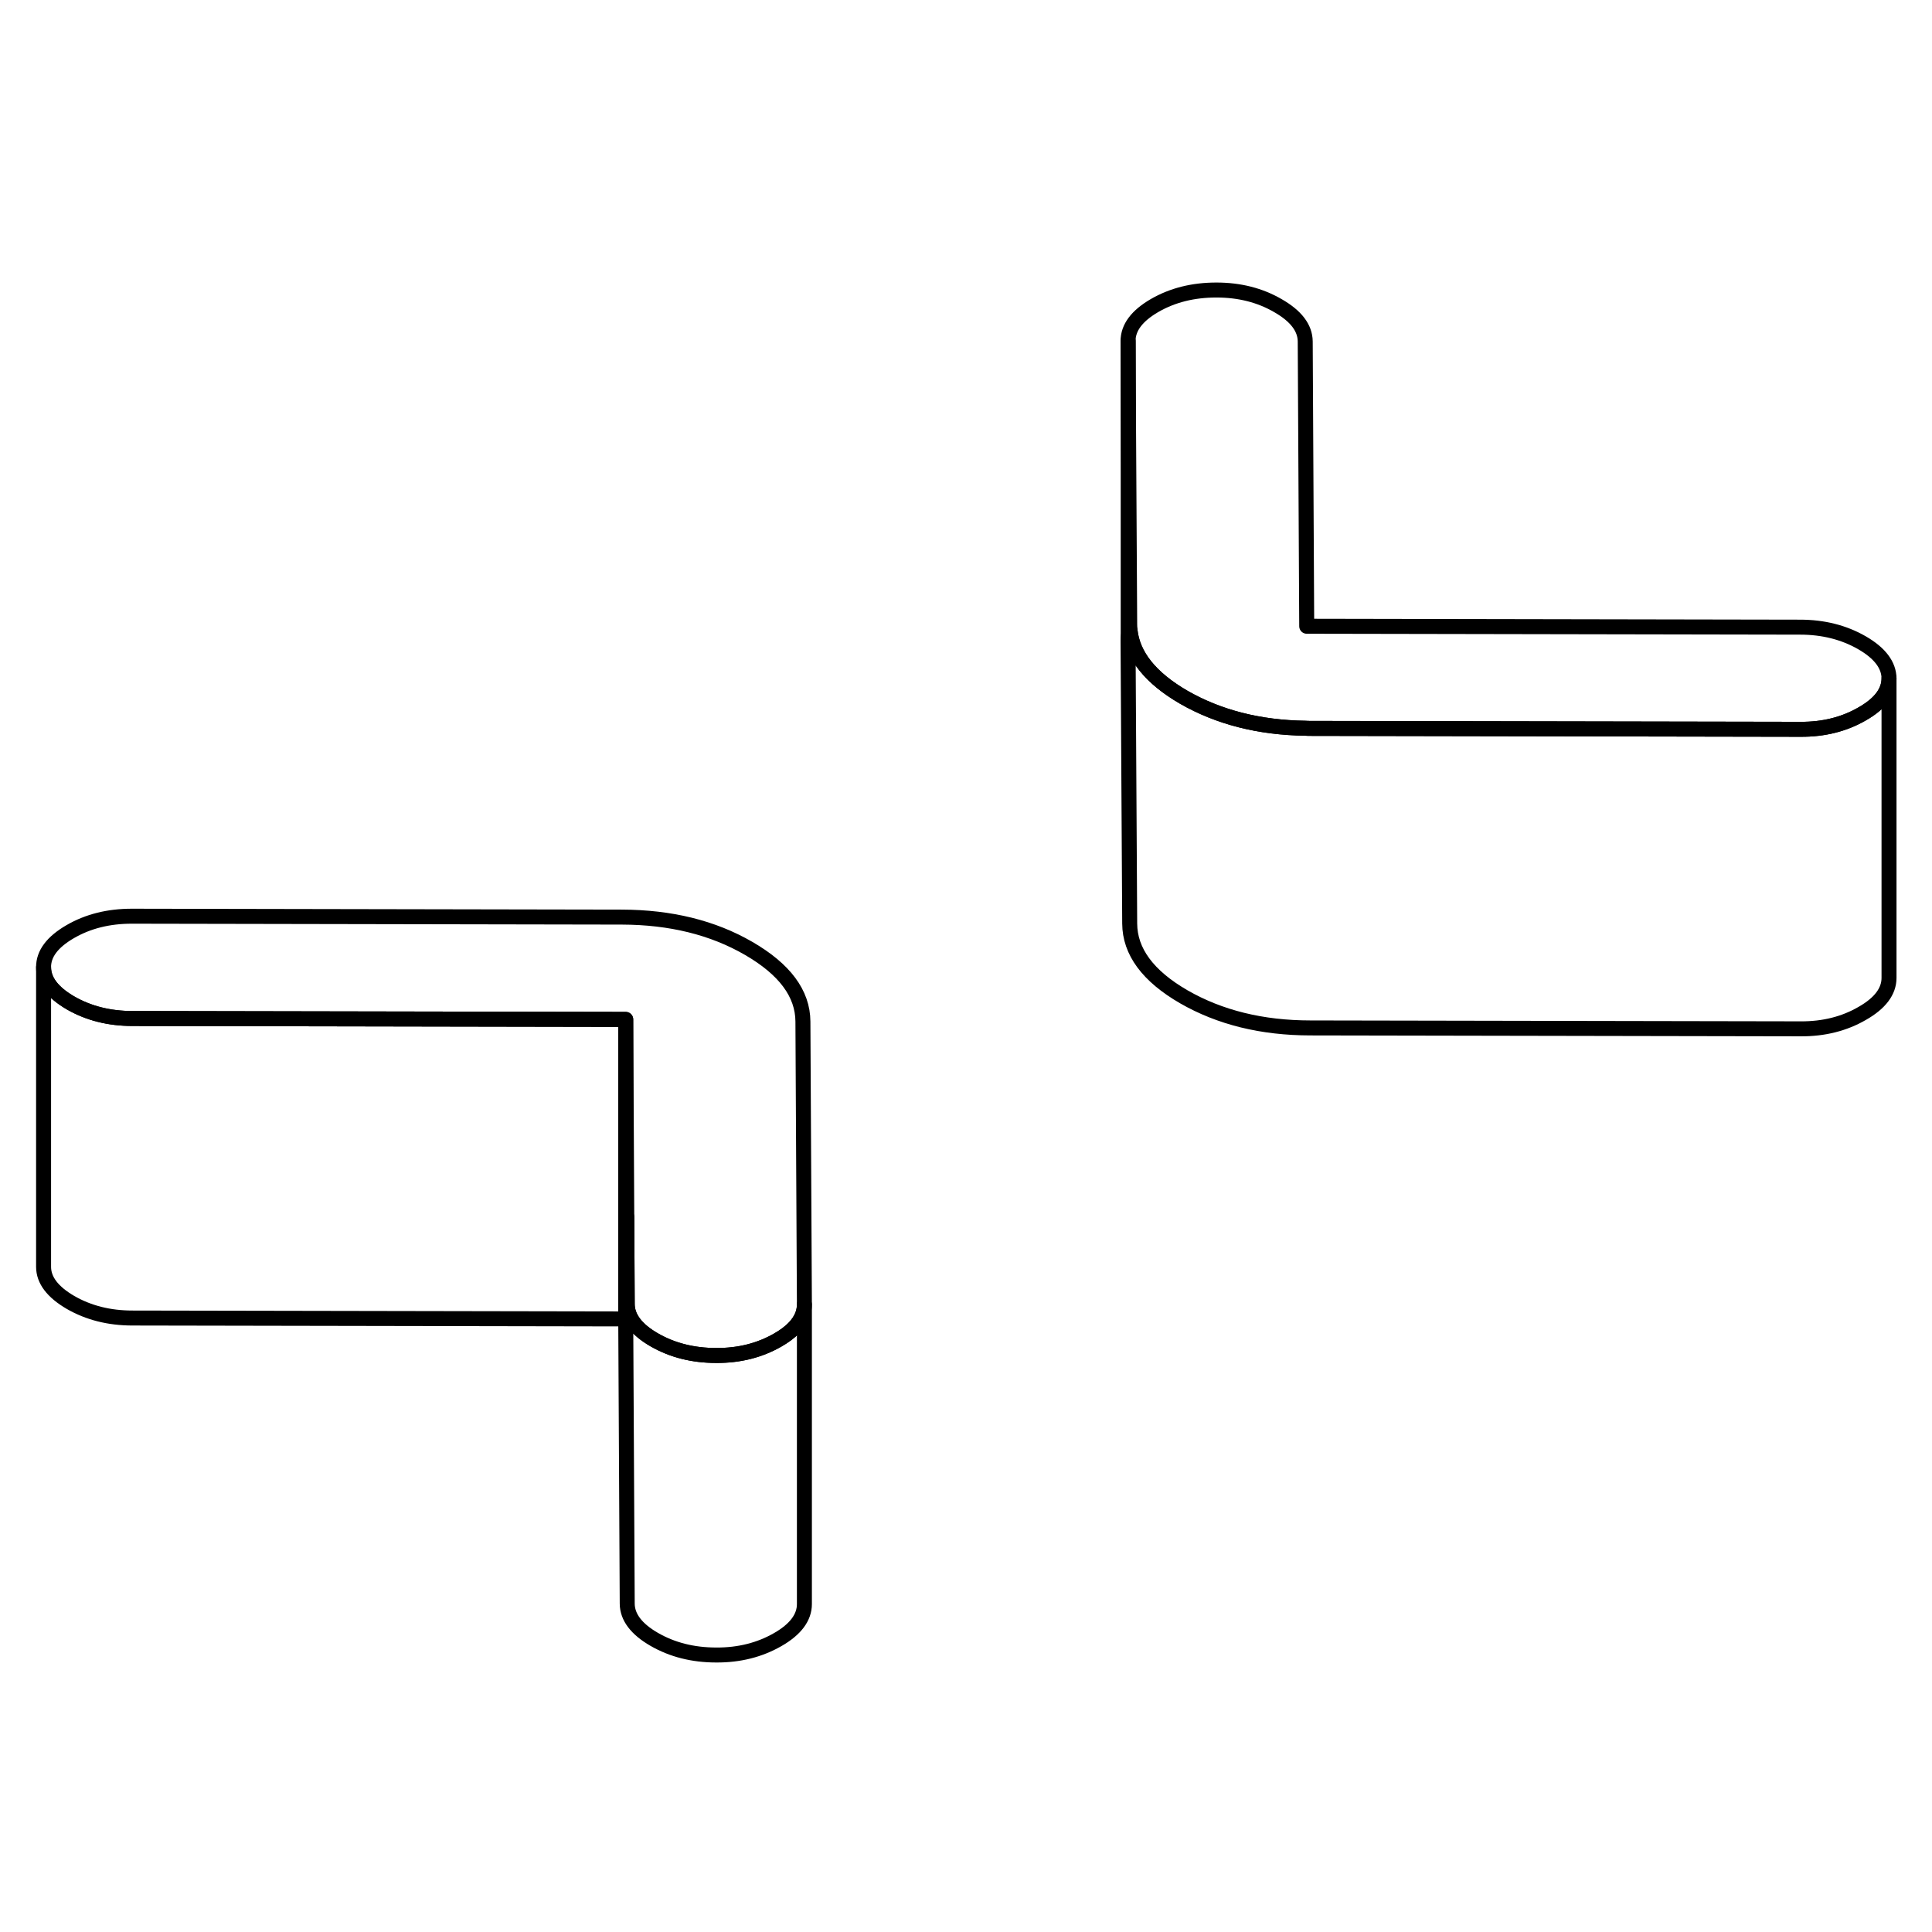 <svg width="24" height="24" viewBox="0 0 129 96" fill="none" xmlns="http://www.w3.org/2000/svg" stroke-width="1px" stroke-linecap="round" stroke-linejoin="round">
    <path d="M53.71 70.605V90.605C53.71 91.495 53.12 92.295 51.93 92.975C50.73 93.665 49.36 94.015 47.82 94.005C46.27 94.005 44.89 93.655 43.69 92.965C42.49 92.275 41.89 91.475 41.88 90.585L41.78 71.565V64.745C41.78 64.745 41.83 64.735 41.85 64.745L41.88 70.585C41.89 71.475 42.49 72.275 43.69 72.965C44.89 73.655 46.27 74.005 47.82 74.005C49.36 74.015 50.73 73.665 51.93 72.975C52.81 72.475 53.37 71.895 53.59 71.275C53.67 71.055 53.71 70.835 53.71 70.605Z" stroke="currentColor" stroke-linejoin="round"/>
    <path d="M53.71 70.605C53.71 70.835 53.67 71.055 53.59 71.275C53.37 71.895 52.81 72.475 51.93 72.975C50.73 73.665 49.36 74.015 47.82 74.005C46.27 74.005 44.89 73.655 43.69 72.965C42.49 72.275 41.891 71.475 41.88 70.585L41.85 64.745L41.78 51.565L8.84 51.505C7.29 51.505 5.91 51.155 4.71 50.465C3.51 49.765 2.91 48.975 2.91 48.085C2.9 47.185 3.5 46.395 4.69 45.705C5.88 45.015 7.25 44.675 8.8 44.675L41.53 44.735C44.77 44.745 47.59 45.435 49.99 46.825C52.39 48.215 53.6 49.835 53.611 51.705L53.71 70.605Z" stroke="currentColor" stroke-linejoin="round"/>
    <path d="M126.13 28.795C126.13 29.685 125.54 30.485 124.34 31.165C123.15 31.855 121.78 32.205 120.23 32.195L87.5 32.135C87.39 32.135 87.28 32.135 87.18 32.125C84.07 32.085 81.36 31.385 79.04 30.055C76.82 28.765 75.63 27.275 75.45 25.585C75.44 25.445 75.43 25.305 75.43 25.165L75.32 6.275C75.32 5.375 75.91 4.585 77.1 3.895C78.3 3.205 79.67 2.865 81.22 2.865C82.77 2.865 84.14 3.215 85.34 3.915C86.54 4.605 87.14 5.395 87.15 6.295L87.25 25.315L120.19 25.375C121.74 25.375 123.12 25.725 124.32 26.415C125.52 27.105 126.12 27.905 126.13 28.795Z" stroke="currentColor" stroke-linejoin="round"/>
    <path d="M126.13 28.795V48.795C126.13 49.685 125.54 50.485 124.34 51.165C123.15 51.855 121.78 52.205 120.23 52.195L87.5 52.135C84.26 52.135 81.44 51.435 79.04 50.055C76.64 48.665 75.44 47.035 75.43 45.165L75.32 26.275C75.32 26.035 75.36 25.805 75.45 25.585C75.63 27.275 76.82 28.765 79.04 30.055C81.36 31.385 84.07 32.085 87.18 32.125C87.28 32.135 87.39 32.135 87.5 32.135L120.23 32.195C121.78 32.205 123.15 31.855 124.34 31.165C125.54 30.485 126.13 29.685 126.13 28.795Z" stroke="currentColor" stroke-linejoin="round"/>
    <path d="M75.33 6.275V26.275" stroke="currentColor" stroke-linejoin="round"/>
    <path d="M41.78 51.565V71.565L8.84 71.505C7.29 71.505 5.91 71.155 4.71 70.465C3.51 69.765 2.91 68.975 2.91 68.085V48.085C2.91 48.975 3.51 49.765 4.71 50.465C5.91 51.155 7.29 51.505 8.84 51.505L41.78 51.565Z" stroke="currentColor" stroke-linejoin="round"/>
</svg>